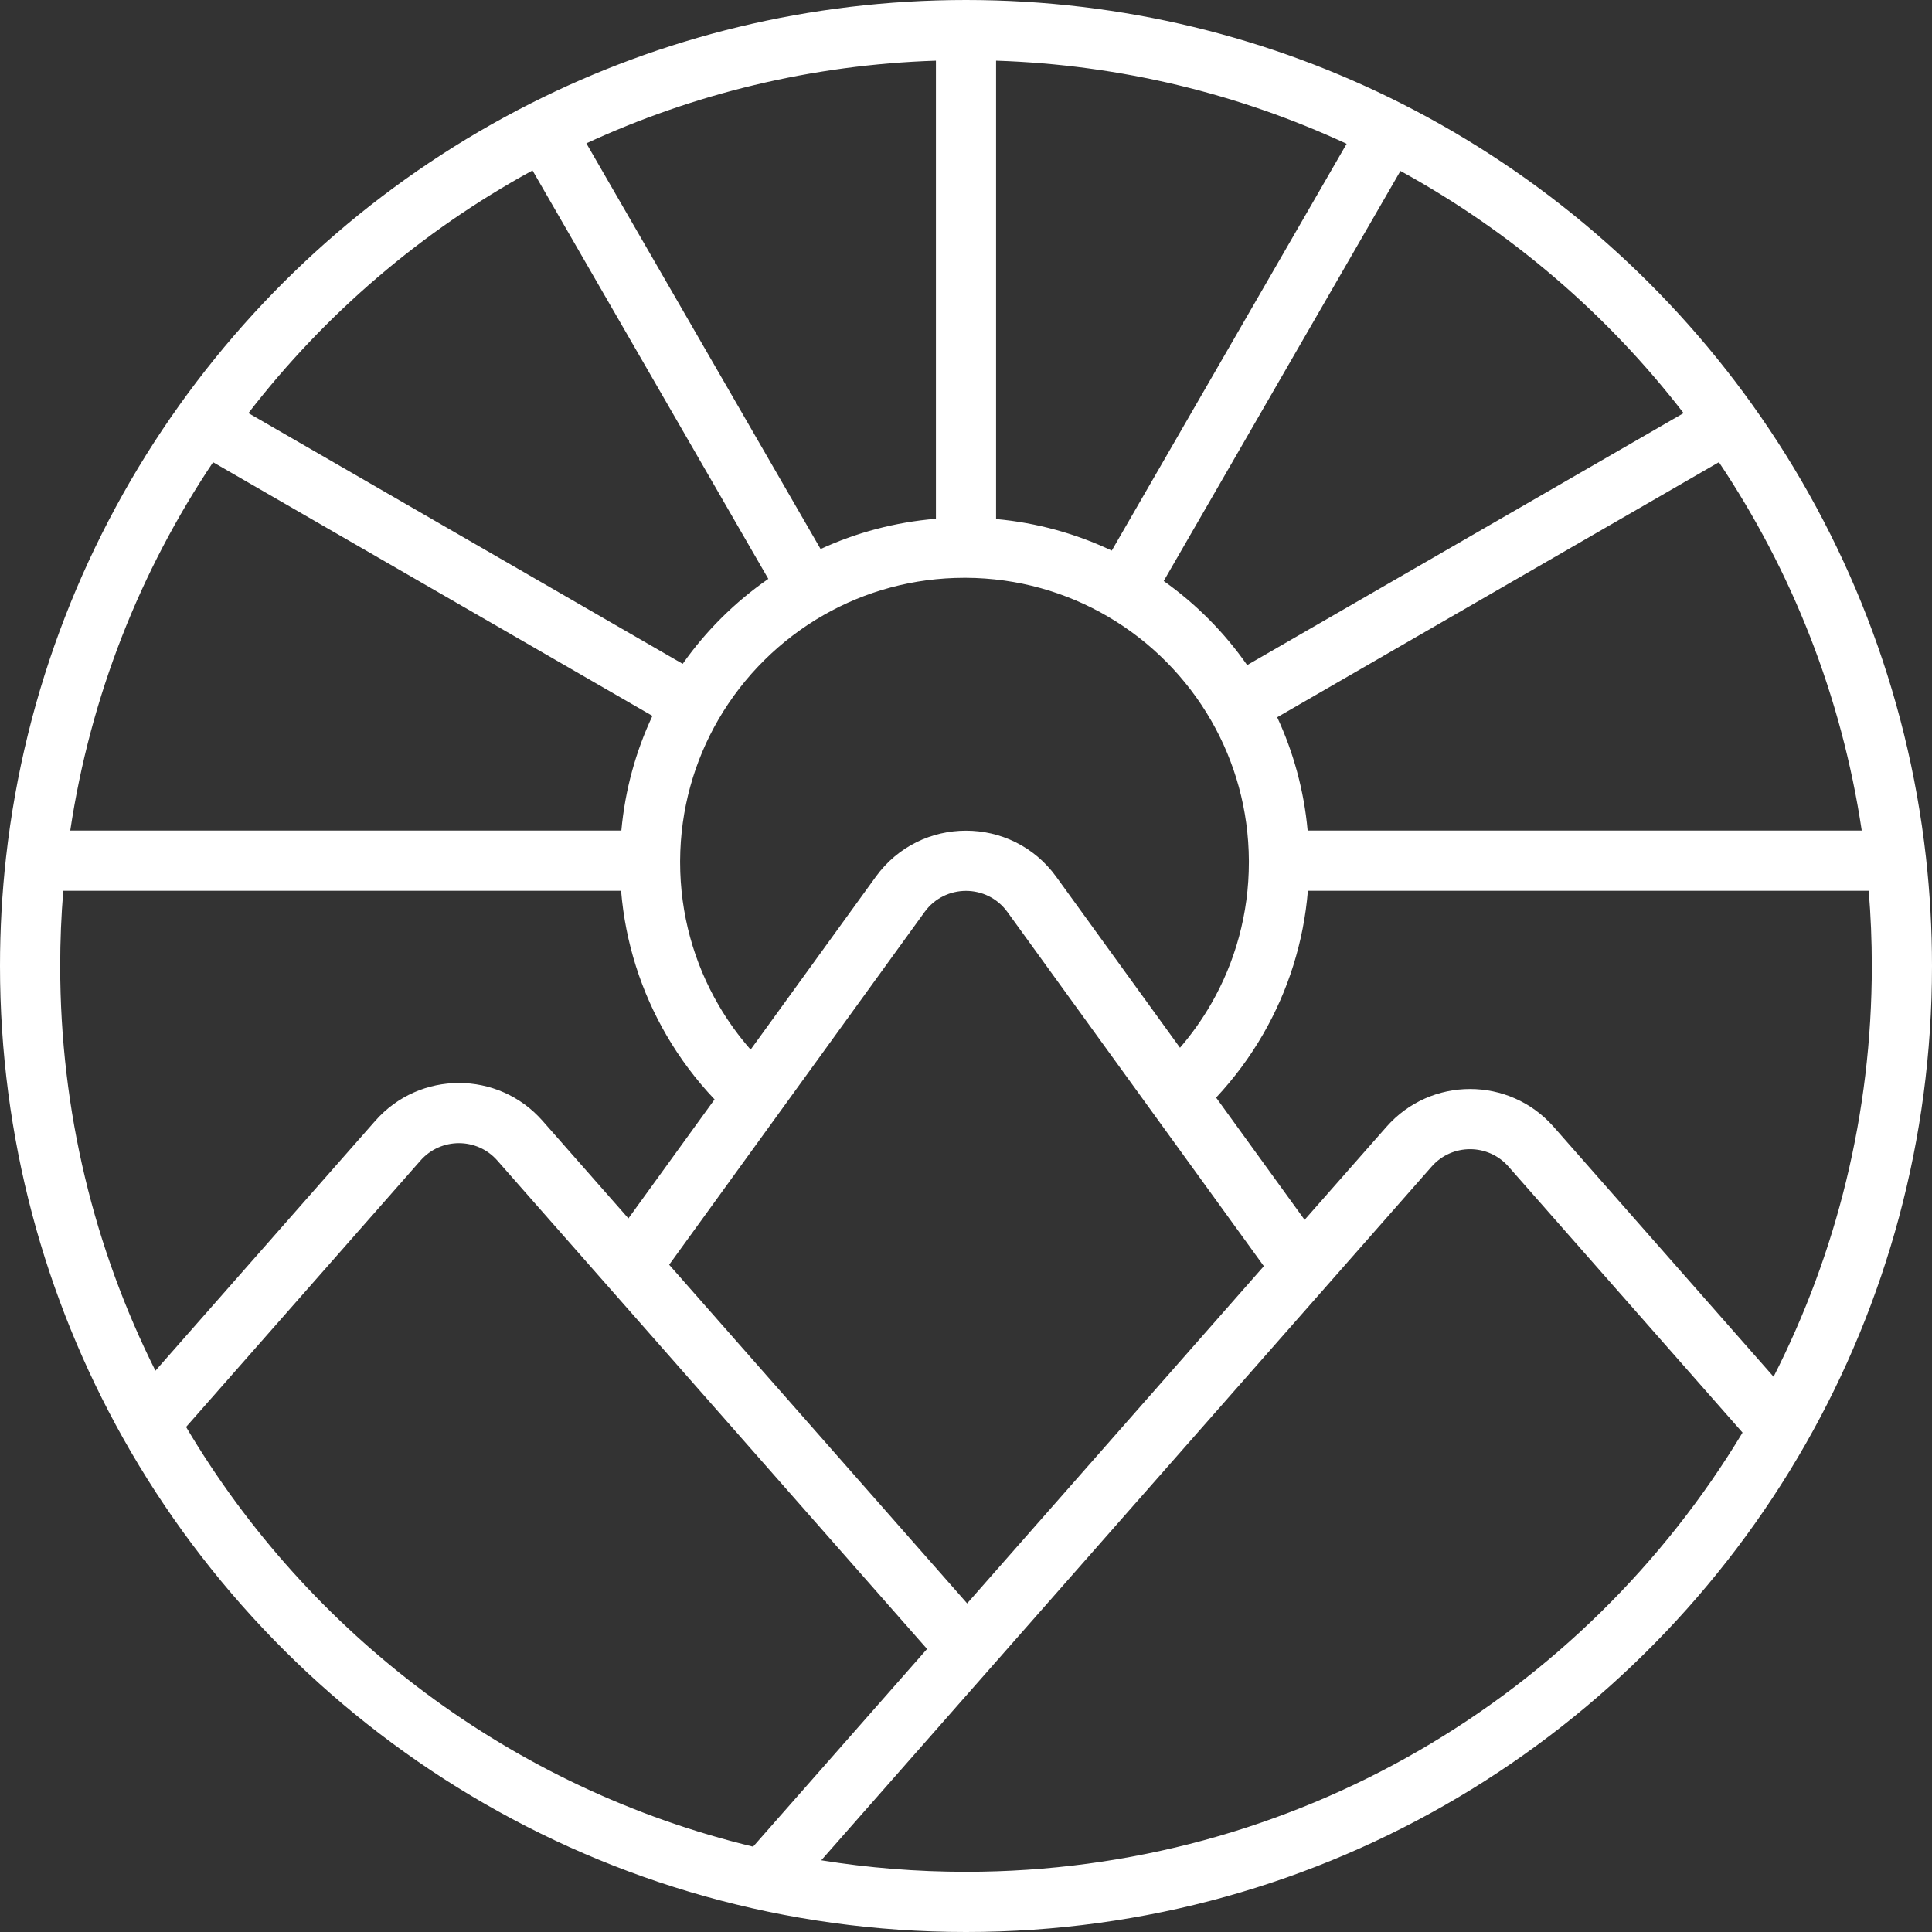 <svg width="72" height="72" viewBox="0 0 72 72" fill="none" xmlns="http://www.w3.org/2000/svg">
<rect x="0" y="0" width="72" height="72" fill="#333333" stroke="none"/>
<path fill-rule="evenodd" clip-rule="evenodd" d="M21.852 5.342L30.581 20.46C31.907 19.85 33.356 19.459 34.879 19.333V2.261C30.237 2.413 25.834 3.501 21.852 5.342ZM37.121 2.261V19.343C38.651 19.482 40.104 19.89 41.432 20.519L50.185 5.359C46.193 3.507 41.777 2.413 37.121 2.261ZM52.19 6.371L43.368 21.652C44.576 22.509 45.63 23.571 46.478 24.786L62.742 15.396C59.895 11.707 56.302 8.623 52.19 6.371ZM64.059 17.225L47.597 26.73C48.203 28.034 48.596 29.457 48.732 30.953H69.382C68.63 25.93 66.77 21.269 64.059 17.225ZM69.642 33.196H48.741C48.583 35.124 47.998 36.933 47.081 38.526C46.586 39.387 45.994 40.184 45.321 40.904L48.619 45.459L51.67 41.993C53.322 40.114 56.248 40.114 57.9 41.993L66.096 51.307C68.437 46.713 69.757 41.512 69.757 36C69.757 35.056 69.718 34.121 69.642 33.196ZM64.94 53.389L56.216 43.474C55.457 42.611 54.113 42.611 53.354 43.474L30.606 69.328C32.362 69.611 34.164 69.757 36 69.757C48.281 69.757 59.032 63.199 64.94 53.389ZM28.066 68.82L34.549 61.452L18.534 43.25C17.775 42.387 16.431 42.387 15.671 43.25L6.935 53.179C11.516 60.913 19.093 66.658 28.066 68.82ZM5.792 51.083L13.987 41.768C15.64 39.89 18.566 39.89 20.218 41.768L23.419 45.406L26.63 40.971C25.944 40.249 25.341 39.446 24.837 38.579C23.903 36.973 23.307 35.145 23.146 33.196H2.358C2.282 34.121 2.243 35.056 2.243 36C2.243 41.423 3.521 46.545 5.792 51.083ZM2.618 30.953H23.156C23.294 29.438 23.695 27.997 24.314 26.679L7.941 17.226C5.23 21.269 3.37 25.93 2.618 30.953ZM9.258 15.396L25.442 24.74C26.311 23.506 27.393 22.433 28.633 21.573L19.845 6.352C15.718 8.606 12.113 11.696 9.258 15.396ZM27.974 39.116L32.639 32.673C34.296 30.385 37.704 30.385 39.361 32.673L43.975 39.046C44.412 38.539 44.802 37.991 45.137 37.408C46.031 35.855 46.542 34.054 46.542 32.131C46.542 32.114 46.542 32.097 46.542 32.08C46.533 30.175 46.023 28.393 45.137 26.853C44.216 25.253 42.889 23.915 41.297 22.982C39.74 22.069 37.93 21.542 35.995 21.533C35.978 21.533 35.961 21.533 35.944 21.533C34.034 21.533 32.244 22.037 30.699 22.919C29.074 23.847 27.717 25.193 26.776 26.81C25.875 28.359 25.355 30.157 25.346 32.08C25.346 32.097 25.346 32.114 25.346 32.131C25.346 34.072 25.867 35.889 26.776 37.451C27.121 38.045 27.523 38.603 27.974 39.116ZM24.938 47.133L36.043 59.754L47.1 47.186L37.544 33.989C36.783 32.938 35.217 32.938 34.456 33.989L24.938 47.133ZM19.771 3.857C24.649 1.39 30.164 0 36 0C41.851 0 47.379 1.397 52.266 3.876C57.466 6.514 61.939 10.377 65.305 15.085C68.779 19.945 71.075 25.706 71.775 31.95C71.924 33.28 72 34.631 72 36C72 42.478 70.288 48.559 67.291 53.812C61.096 64.674 49.404 72 36 72C22.505 72 10.746 64.574 4.584 53.591C1.664 48.389 0 42.387 0 36C0 34.631 0.076 33.28 0.225 31.95C0.925 25.706 3.221 19.945 6.695 15.086C10.069 10.366 14.555 6.496 19.771 3.857Z" fill="white"/>
</svg>
